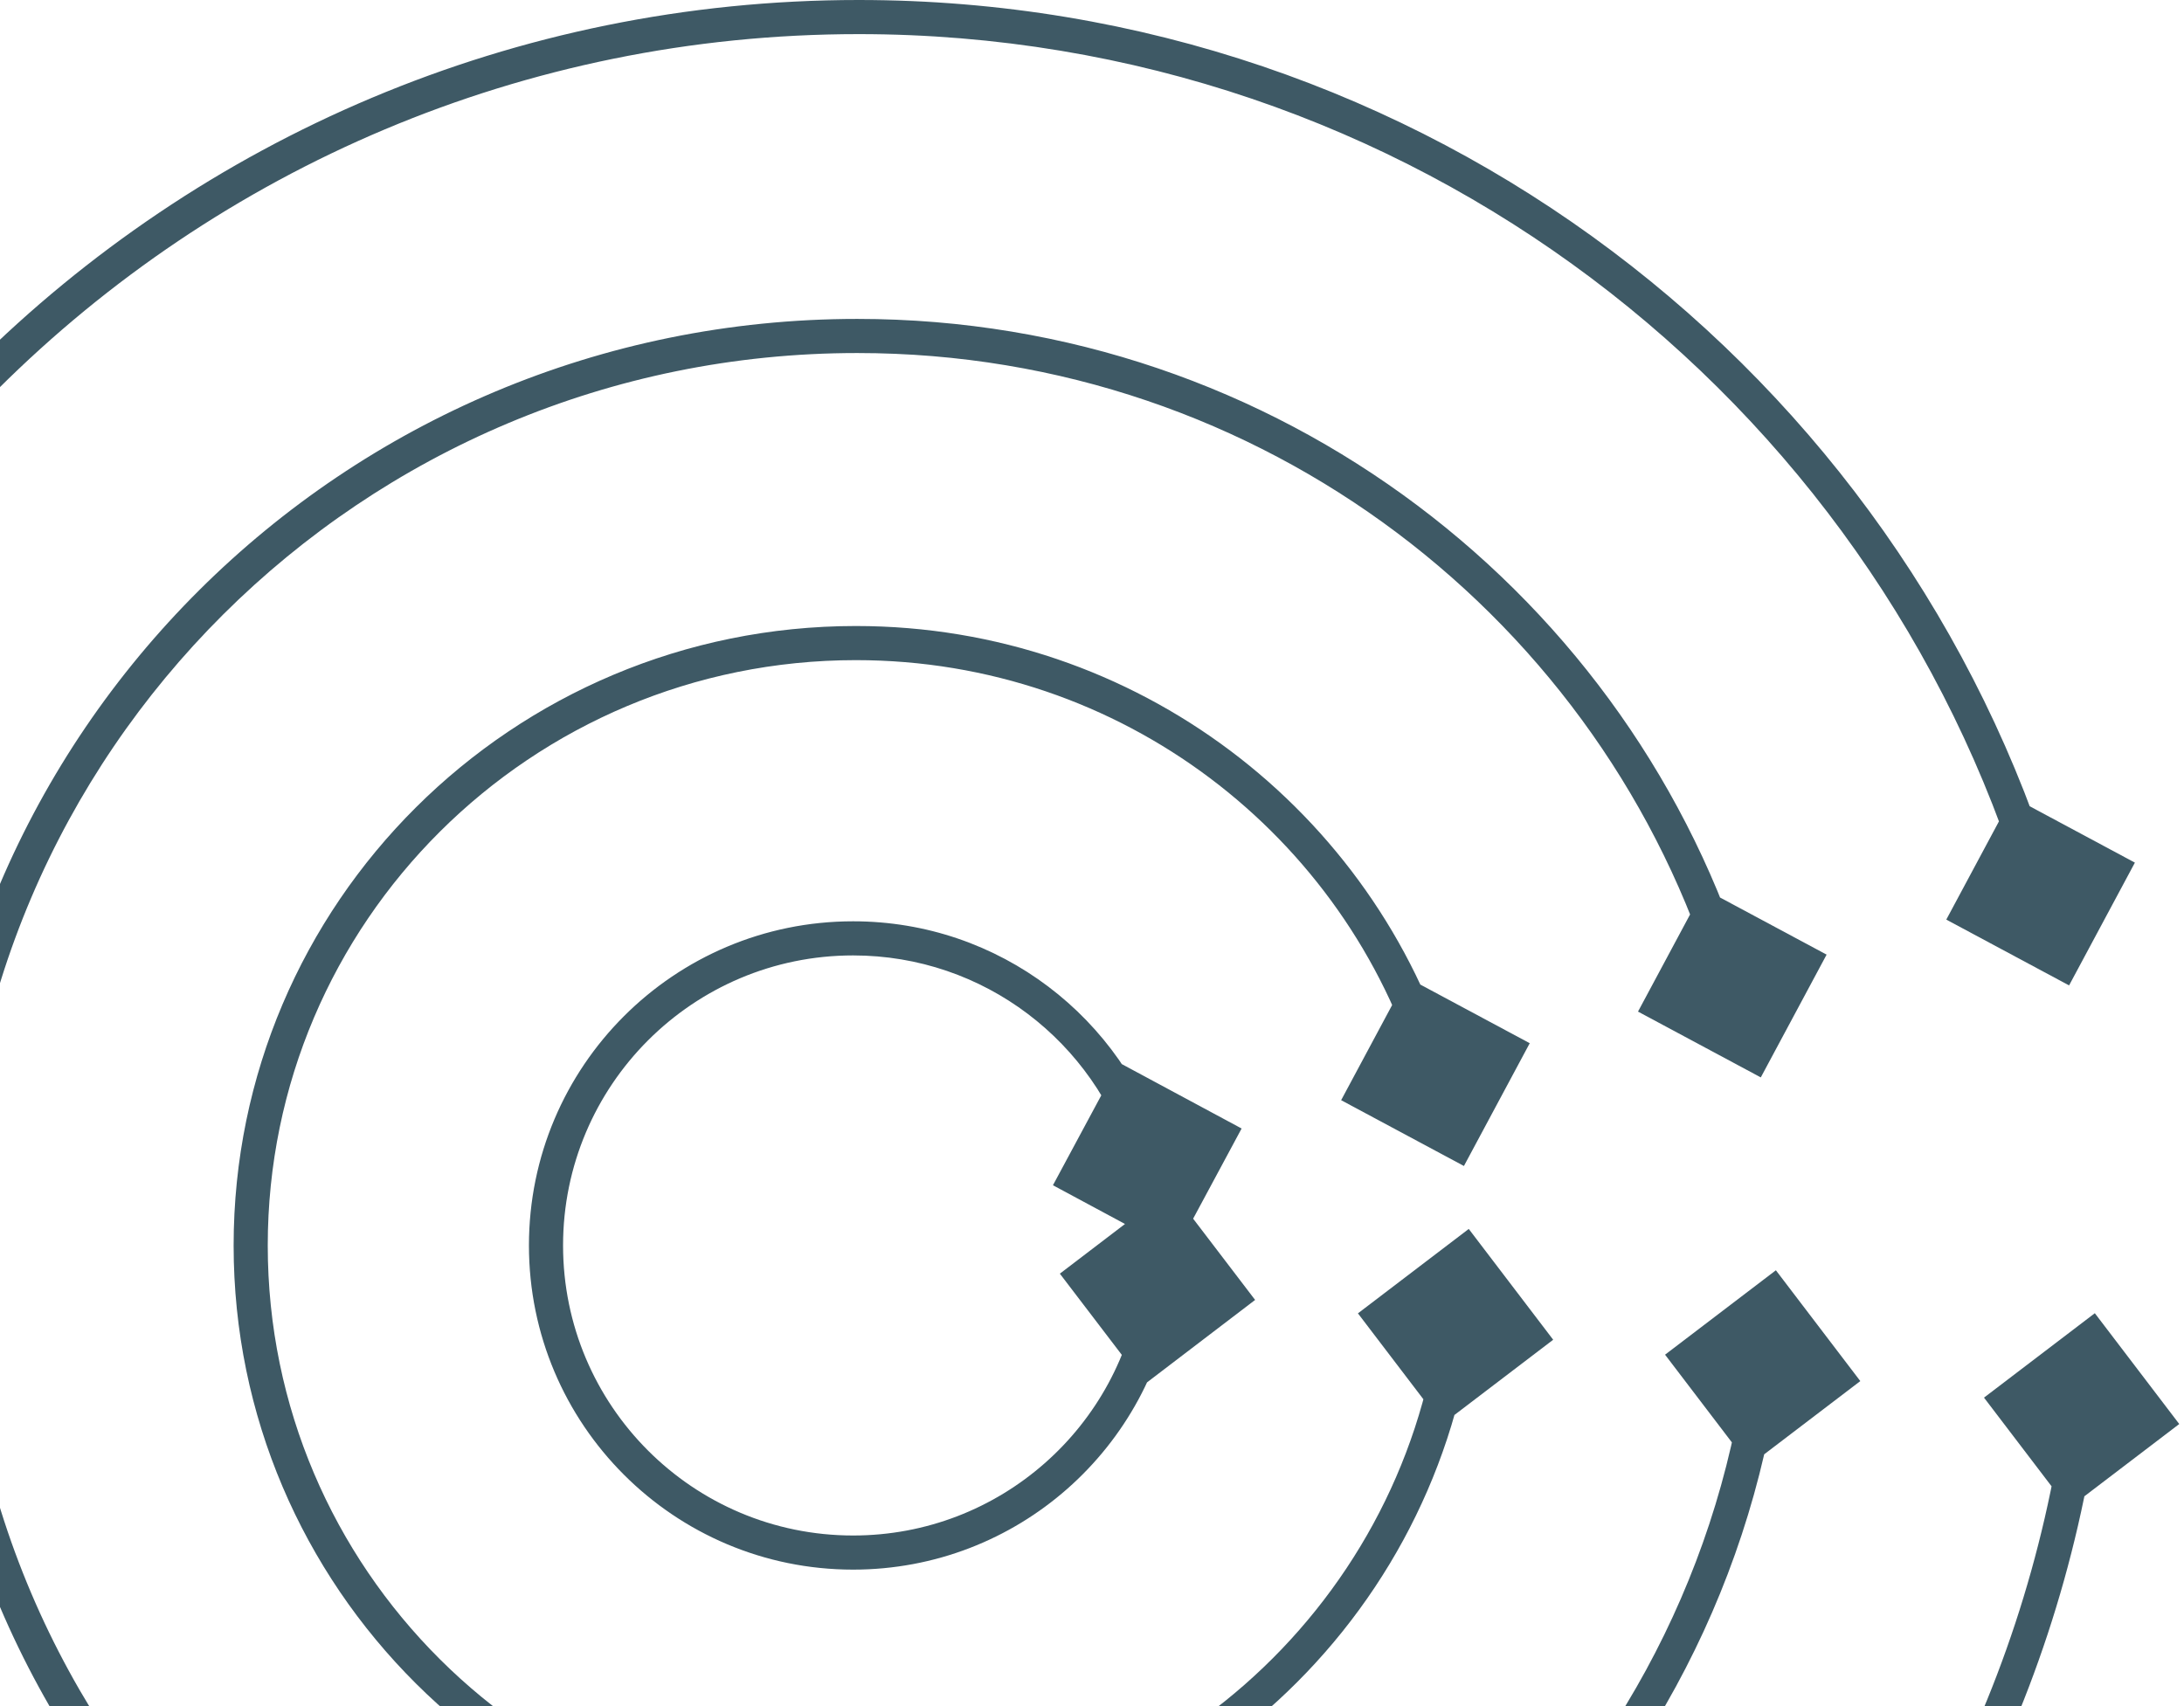 <svg width="256" height="200" viewBox="0 0 256 200" fill="none" xmlns="http://www.w3.org/2000/svg">
<path d="M137.805 146.673L145.537 132.29L131.154 124.558L123.422 138.941L137.805 146.673ZM137.216 139.402L124.233 149.306L134.137 162.29L147.12 152.386L137.216 139.402ZM100 180C81.222 180 66 164.778 66 146H62C62 166.987 79.013 184 100 184V180ZM66 146C66 127.222 81.222 112 100 112V108C79.013 108 62 125.013 62 146H66ZM100 112C115.365 112 128.354 122.194 132.564 136.191L136.395 135.039C131.69 119.398 117.179 108 100 108V112ZM133.694 150.579C131.459 167.191 117.224 180 100 180V184C119.254 184 135.16 169.683 137.659 151.113L133.694 150.579Z" fill="#3E5965"/>
<path d="M171.596 136.684L179.31 122.291L164.917 114.577L157.203 128.97L171.596 136.684ZM172.162 144.063L159.172 153.959L169.069 166.949L182.058 157.053L172.162 144.063ZM100.319 214.615C62.239 214.615 31.385 183.887 31.385 146H27.385C27.385 186.113 60.047 218.615 100.319 218.615V214.615ZM31.385 146C31.385 108.113 62.239 77.385 100.319 77.385V73.385C60.047 73.385 27.385 105.887 27.385 146H31.385ZM100.319 77.385C131.48 77.385 157.809 97.965 166.342 126.209L170.171 125.052C161.139 95.157 133.282 73.385 100.319 73.385V77.385ZM168.633 155.238C164.103 188.757 135.249 214.615 100.319 214.615V218.615C137.264 218.615 167.801 191.264 172.597 155.774L168.633 155.238Z" fill="#3E5965"/>
<path d="M206.394 126.299L214.108 111.906L199.715 104.192L192.001 118.585L206.394 126.299ZM208.162 148.909L195.172 158.805L205.069 171.795L218.058 161.899L208.162 148.909ZM100.481 250.615C42.429 250.615 -4.615 203.769 -4.615 146H-8.615C-8.615 205.995 40.237 254.615 100.481 254.615V250.615ZM-4.615 146C-4.615 88.231 42.429 41.385 100.481 41.385V37.385C40.237 37.385 -8.615 86.005 -8.615 146H-4.615ZM100.481 41.385C147.987 41.385 188.13 72.761 201.14 115.824L204.969 114.667C191.46 69.953 149.789 37.385 100.481 37.385V41.385ZM204.633 160.084C197.725 211.194 153.732 250.615 100.481 250.615V254.615C155.747 254.615 201.423 213.7 208.597 160.62L204.633 160.084Z" fill="#3E5965"/>
<path d="M242.53 115.515L250.244 101.122L235.851 93.408L228.137 107.801L242.53 115.515ZM245.547 153.942L232.557 163.838L242.453 176.828L255.443 166.931L245.547 153.942ZM100.65 288C21.858 288 -42 224.416 -42 146H-46C-46 226.642 19.666 292 100.65 292V288ZM-42 146C-42 67.584 21.858 4 100.65 4V0C19.666 0 -46 65.358 -46 146H-42ZM100.65 4C165.13 4 219.616 46.587 237.276 105.04L241.105 103.883C222.946 43.779 166.932 0 100.65 0V4ZM242.018 165.117C232.641 234.493 172.927 288 100.65 288V292C174.942 292 236.339 237 245.982 165.652L242.018 165.117Z" fill="#3E5965"/>
</svg>
